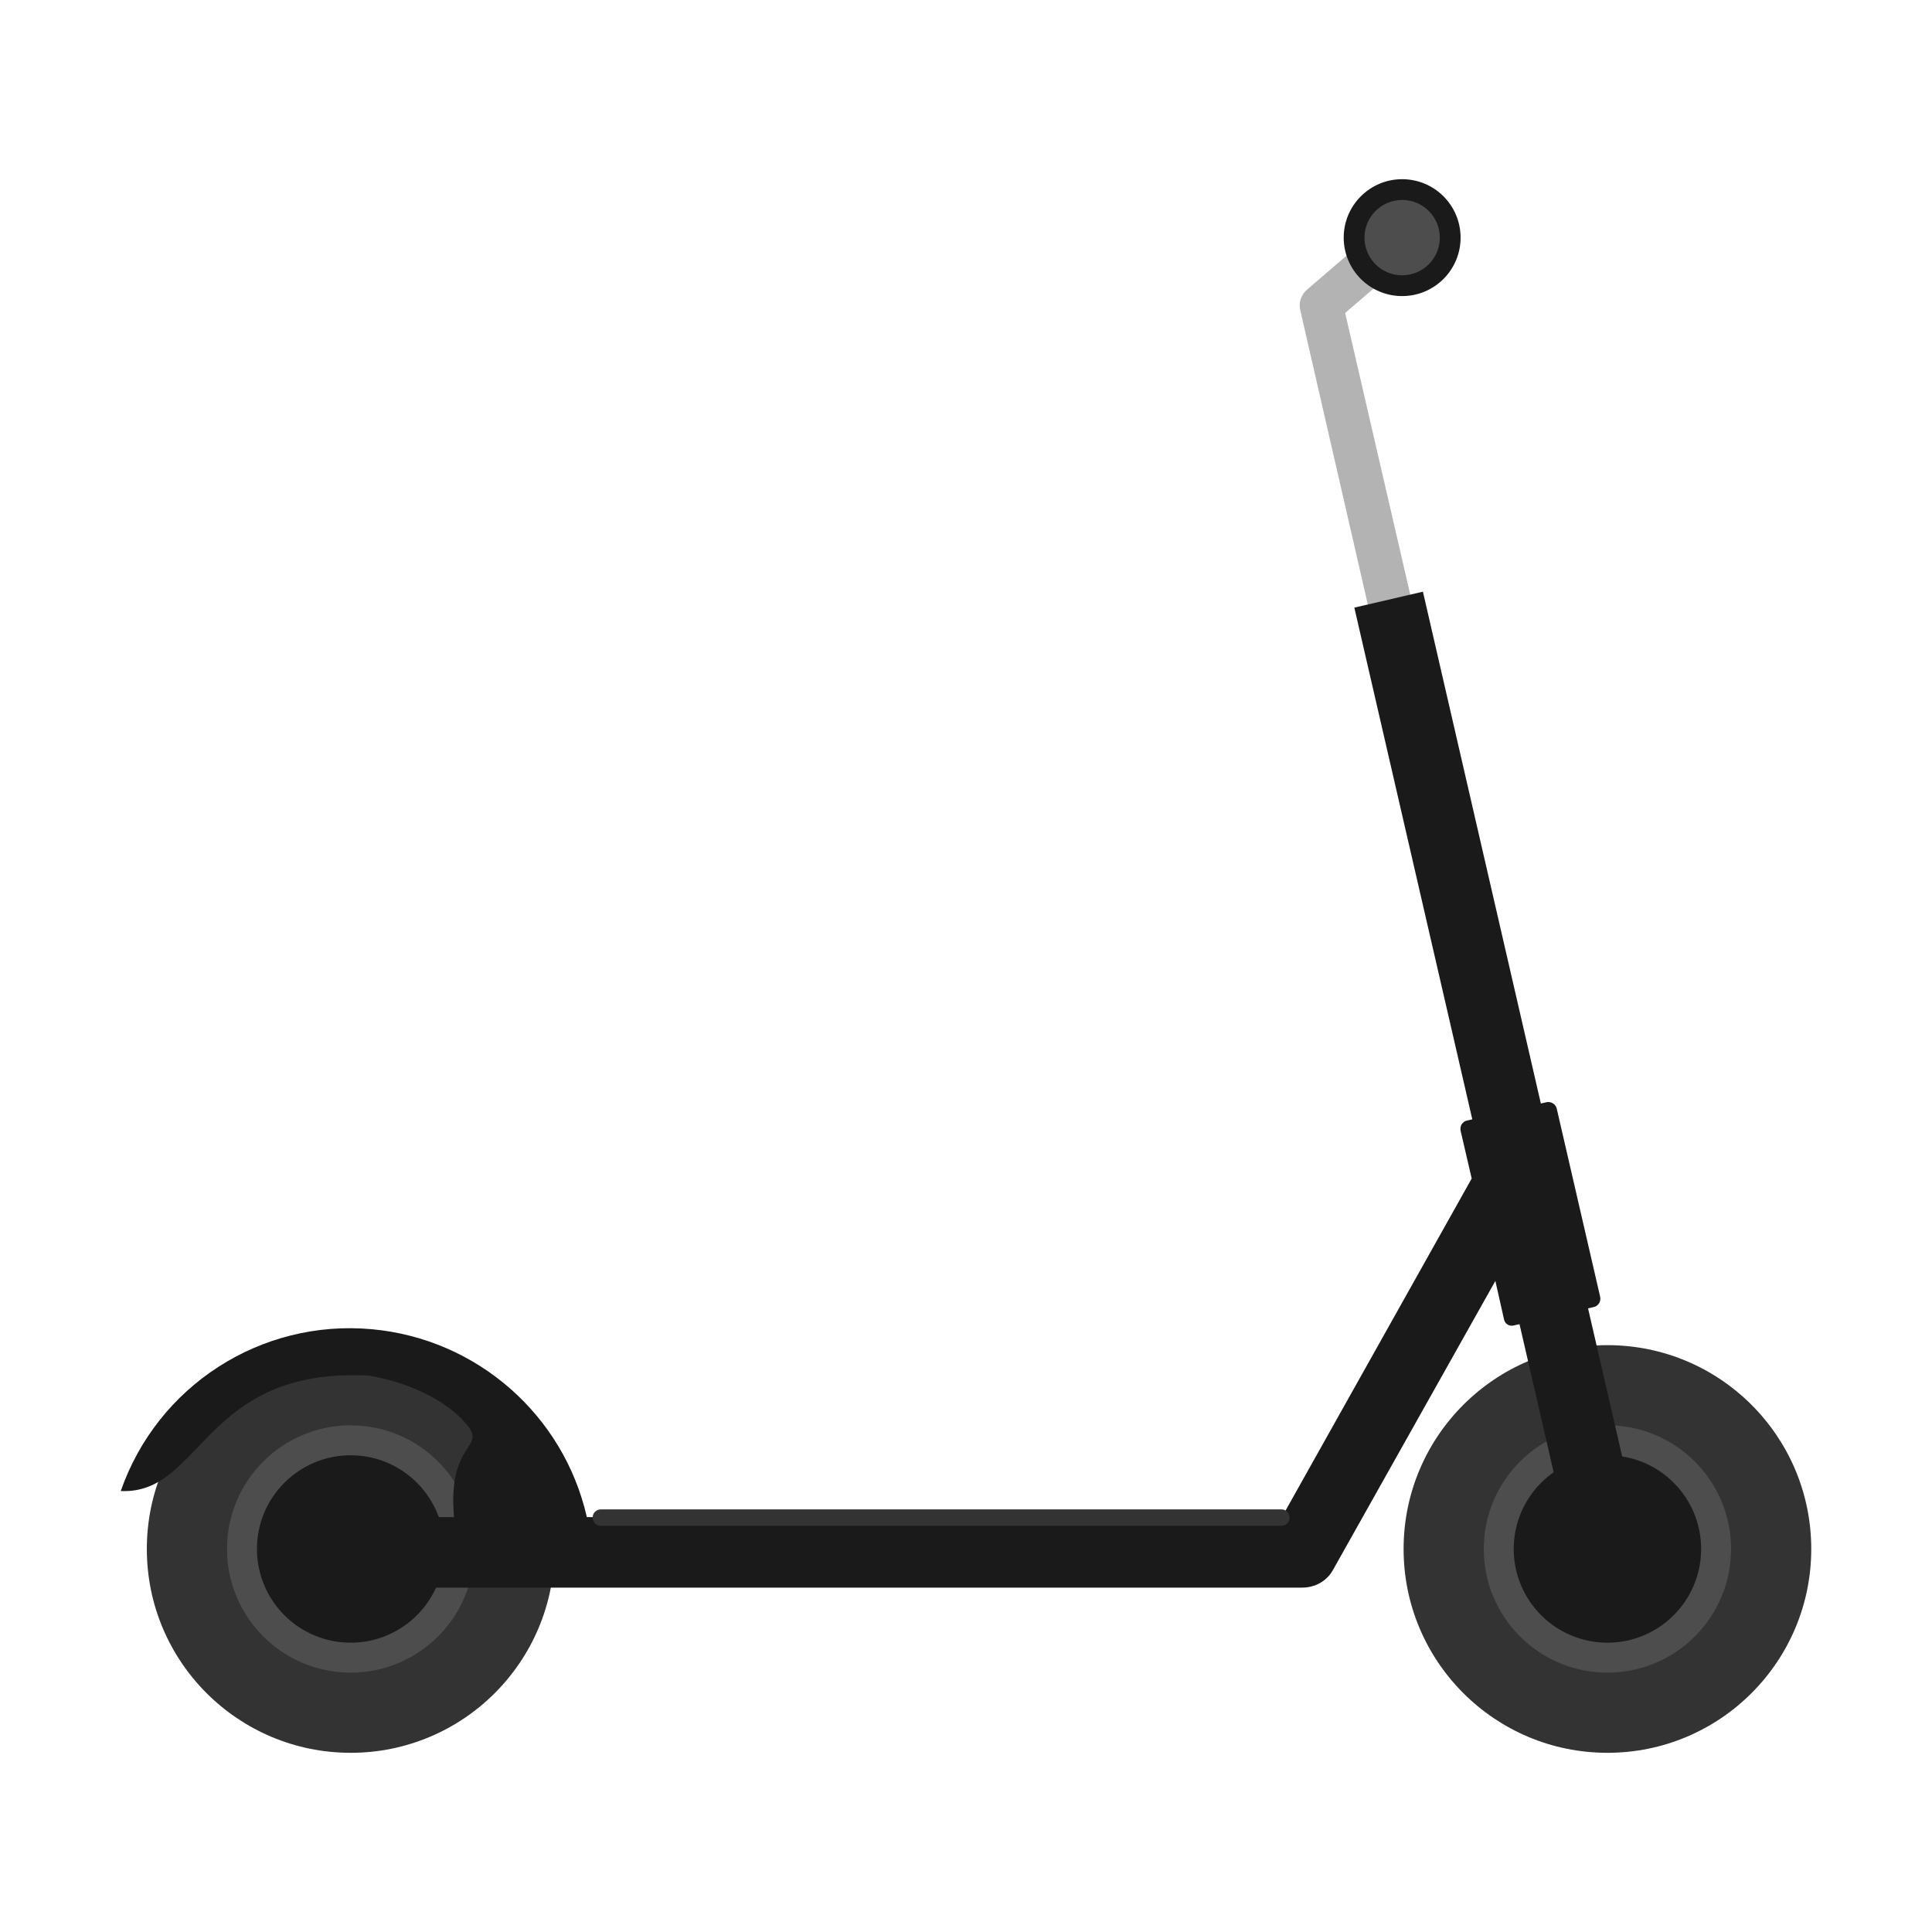 <svg id="edzS5BeiL181" xmlns="http://www.w3.org/2000/svg" xmlns:xlink="http://www.w3.org/1999/xlink" viewBox="0 0 400 400" shape-rendering="geometricPrecision" text-rendering="geometricPrecision"><g id="edzS5BeiL182"><circle id="edzS5BeiL183" r="42.2" transform="matrix(1 0 0 1 332.8 320.7)" clip-rule="evenodd" fill="rgb(51,51,51)" fill-rule="evenodd" stroke="none" stroke-width="1"/><circle id="edzS5BeiL184" r="25.6" transform="matrix(1 0 0 1 332.8 320.7)" clip-rule="evenodd" fill="rgb(77,77,77)" fill-rule="evenodd" stroke="none" stroke-width="1"/><circle id="edzS5BeiL185" r="19.4" transform="matrix(1 0 0 1 332.8 320.7)" clip-rule="evenodd" fill="rgb(26,26,26)" fill-rule="evenodd" stroke="none" stroke-width="1"/></g><g id="edzS5BeiL186"><circle id="edzS5BeiL187" r="42.2" transform="matrix(1 0 0 1 72.6 320.7)" clip-rule="evenodd" fill="rgb(51,51,51)" fill-rule="evenodd" stroke="none" stroke-width="1"/><circle id="edzS5BeiL188" r="25.6" transform="matrix(1 0 0 1 72.6 320.7)" clip-rule="evenodd" fill="rgb(77,77,77)" fill-rule="evenodd" stroke="none" stroke-width="1"/><circle id="edzS5BeiL189" r="19.4" transform="matrix(1 0 0 1 72.6 320.7)" clip-rule="evenodd" fill="rgb(26,26,26)" fill-rule="evenodd" stroke="none" stroke-width="1"/></g><path id="edzS5BeiL1810" d="M311.4,273.2L309.6,265.2L276,325C274.7,327.4,272.2,328.7,269.6,328.7L72.6,328.7C68.6,328.7,65.3,325.4,65.3,321.4C65.3,317.4,68.6,314.1,72.6,314.1L94,314.1C92.6,298.3,100.9,300,96.6,294.9C92.3,289.7,84.1,286.1,76.4,284.8C42,283,41.9,309.5,25,308.7C32.6,286.9,54,273.1,77,275.2C98.8,277.2,116.7,293,121.5,314.1L265.4,314.1L304.7,244L302.4,234.1C302.3,233.6,302.4,233.2,302.6,232.8C302.9,232.4,303.2,232.1,303.7,232L320.2,228.2C321.1,228,322.1,228.6,322.3,229.5L331.3,268.5C331.4,269,331.3,269.4,331.1,269.8C330.8,270.2,330.5,270.5,330,270.6L313.5,274.4C312.5,274.7,311.6,274.1,311.4,273.2L311.4,273.2Z" fill="rgb(26,26,26)" stroke="none" stroke-width="1"/><path id="edzS5BeiL1811" d="M265.3,312.5C266.3,312.5,267,313.3,267,314.2C267,315.2,266.2,315.9,265.3,315.9L124.4,315.9C123.4,315.9,122.7,315.1,122.7,314.2C122.7,313.2,123.5,312.5,124.4,312.5L265.3,312.5Z" fill="rgb(51,51,51)" stroke="none" stroke-width="1"/><g id="edzS5BeiL1812"><g id="edzS5BeiL1813"><path id="edzS5BeiL1814" d="M283.2,125.2L269.2,64.2C268.8,62.5,269.5,60.8,270.8,59.8L287.1,45.8C288.9,44.2,291.7,44.4,293.3,46.2C294.9,48,294.7,50.8,292.9,52.4L278.5,64.8L292,123.2L283.2,125.2L283.2,125.2Z" fill="rgb(179,179,179)" stroke="none" stroke-width="1"/><path id="edzS5BeiL1815" d="M339.9,319.1C340.8,323,338.3,326.9,334.4,327.8C330.5,328.7,326.6,326.2,325.7,322.3L280.4,125.8L294.6,122.5L339.9,319.1L339.9,319.1Z" fill="rgb(26,26,26)" stroke="none" stroke-width="1"/></g><g id="edzS5BeiL1816"><circle id="edzS5BeiL1817" r="12.1" transform="matrix(1 0 0 1 290.3 49.2)" clip-rule="evenodd" fill="rgb(26,26,26)" fill-rule="evenodd" stroke="none" stroke-width="1"/><circle id="edzS5BeiL1818" r="7.8" transform="matrix(1 0 0 1 290.3 49.2)" clip-rule="evenodd" fill="rgb(77,77,77)" fill-rule="evenodd" stroke="none" stroke-width="1"/></g></g></svg>